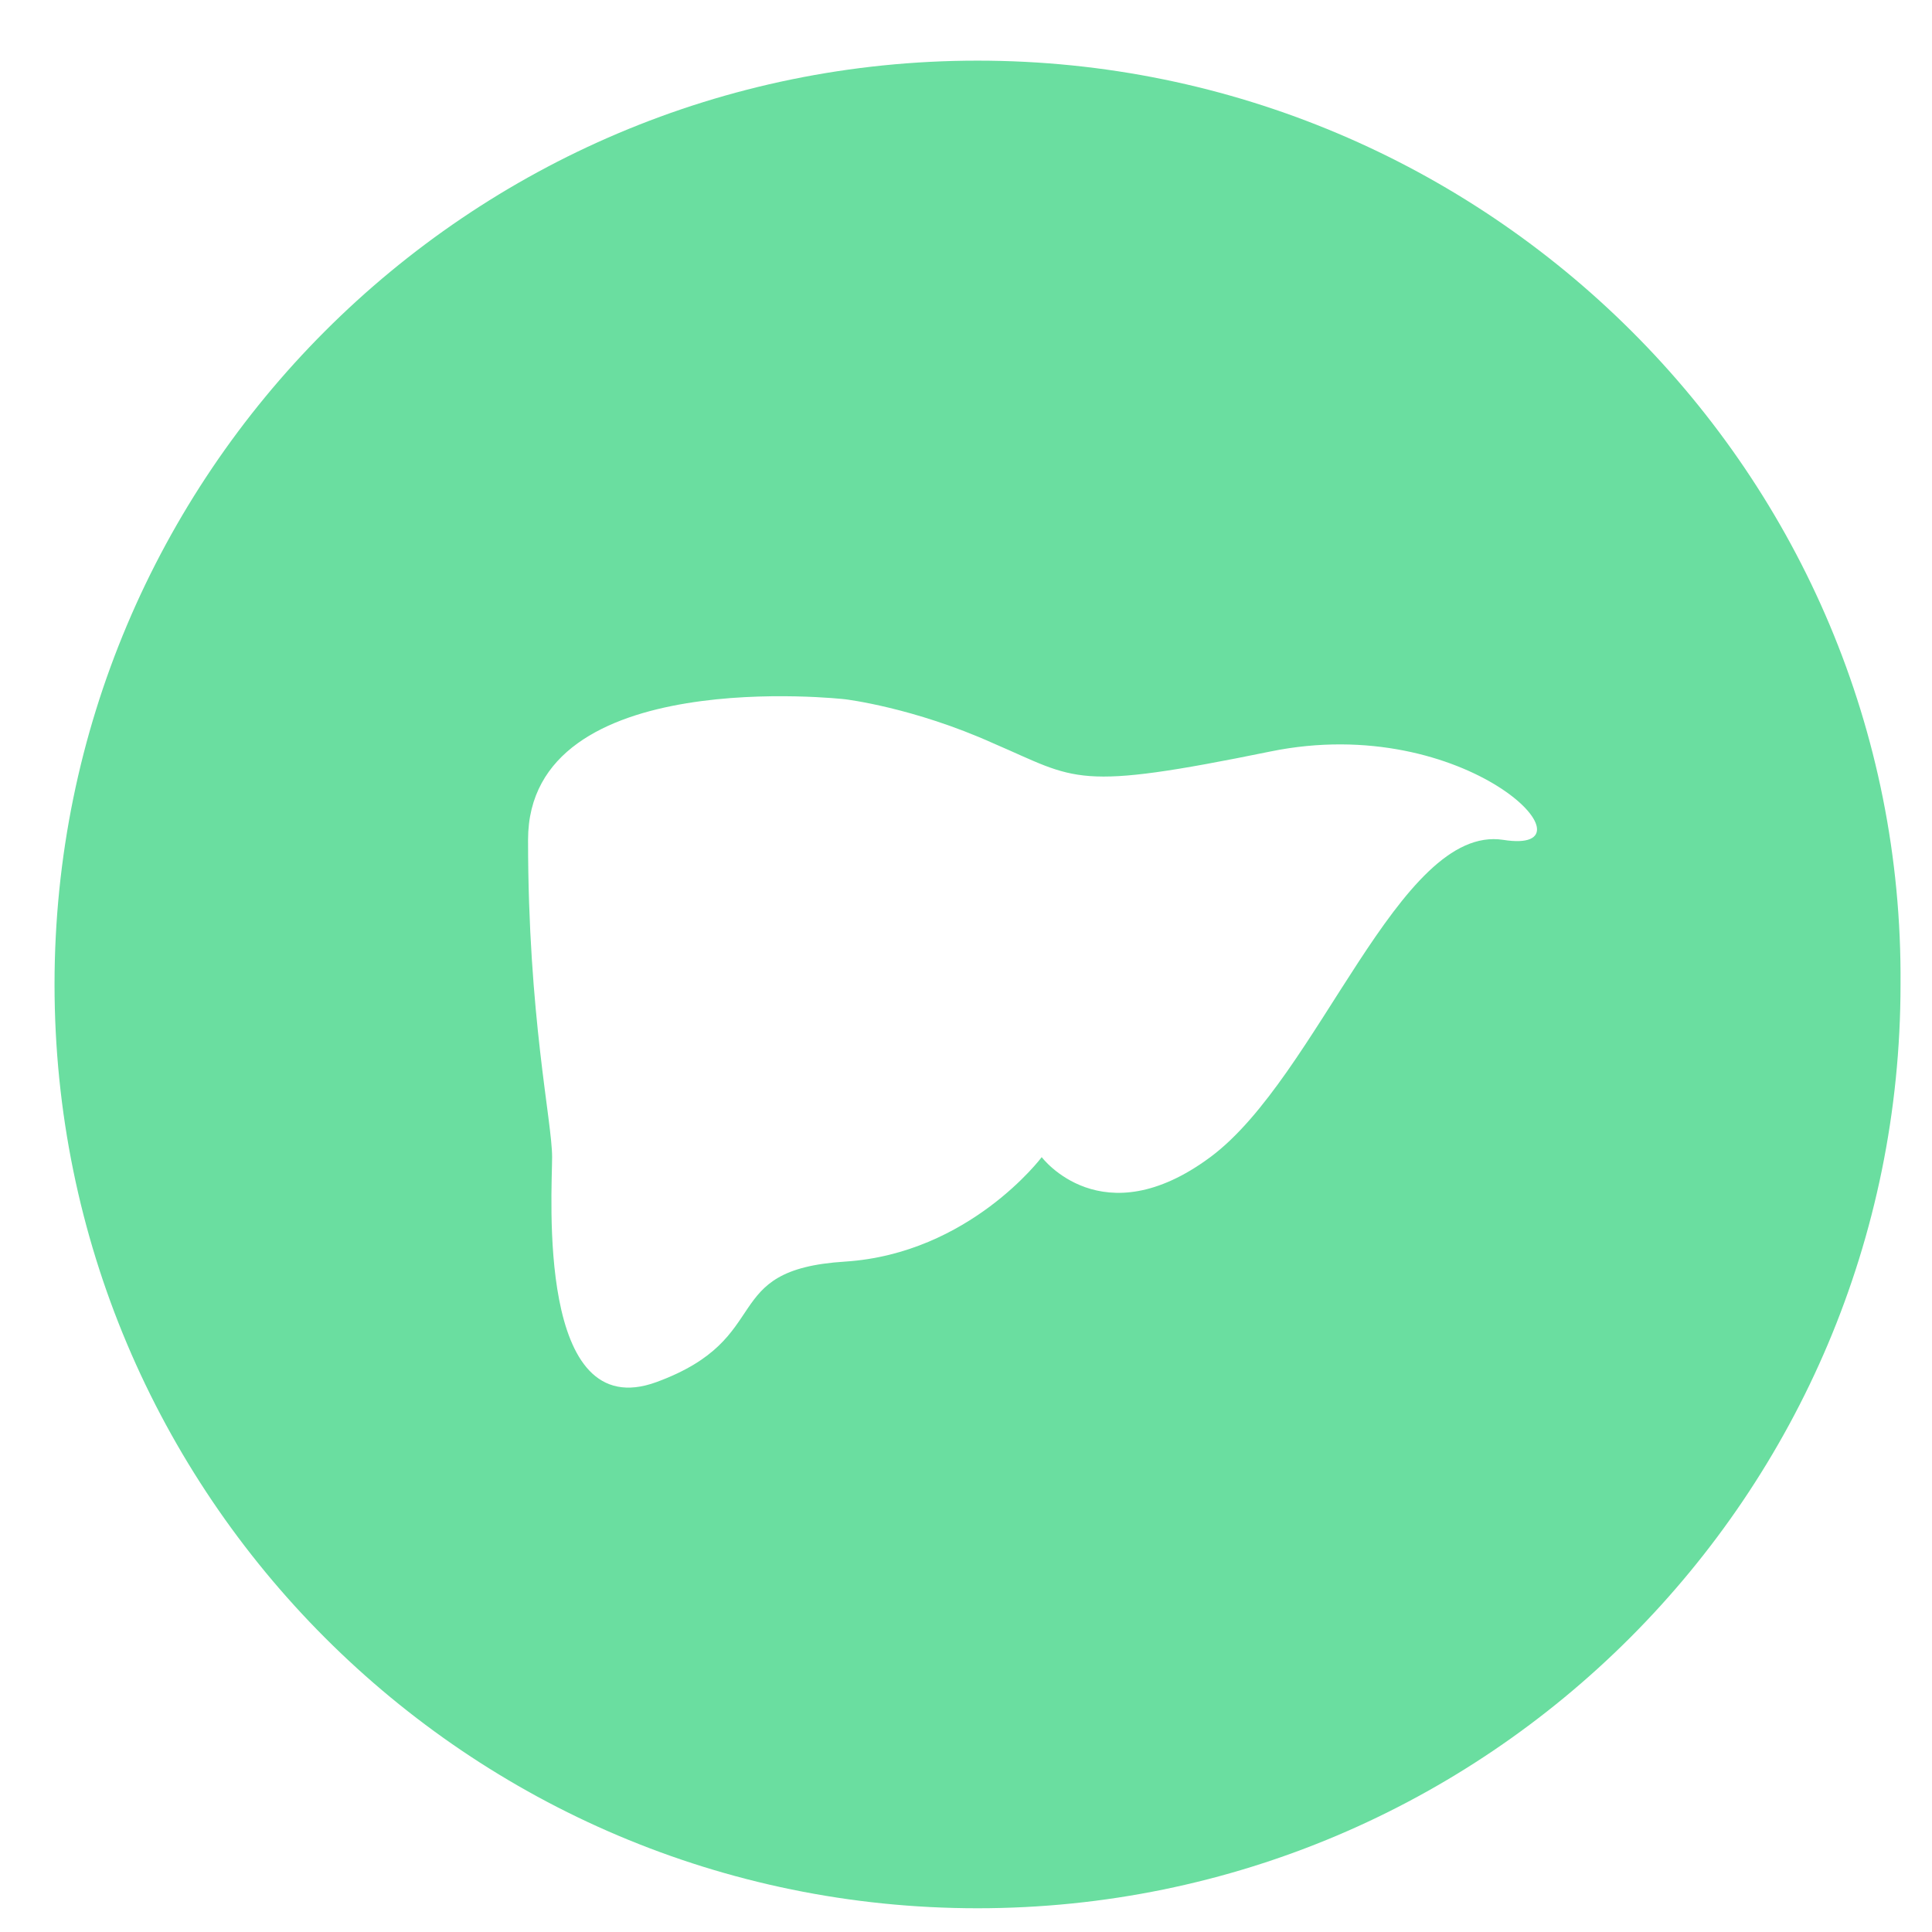 <svg width="31" height="31" viewBox="0 0 31 31" fill="none" xmlns="http://www.w3.org/2000/svg">
<path d="M15.685 0.973C7.507 0.973 0.875 7.611 0.875 15.796C0.875 23.981 7.507 30.619 15.685 30.619C23.863 30.619 30.495 23.981 30.495 15.796C30.559 7.611 23.863 0.973 15.685 0.973ZM24.12 13.476C22.446 13.218 21.158 17.278 19.42 18.567C17.681 19.856 16.715 18.567 16.715 18.567C16.715 18.567 15.556 20.114 13.56 20.243C11.499 20.372 12.465 21.467 10.534 22.176C8.602 22.885 8.859 19.147 8.859 18.567C8.859 17.987 8.473 16.311 8.473 13.476C8.473 10.64 13.56 11.22 13.56 11.22C13.56 11.22 14.655 11.349 15.943 11.929C17.295 12.509 17.23 12.702 20.385 12.058C23.541 11.413 25.73 13.733 24.12 13.476Z" fill="#6ADEA0"/>
</svg>
